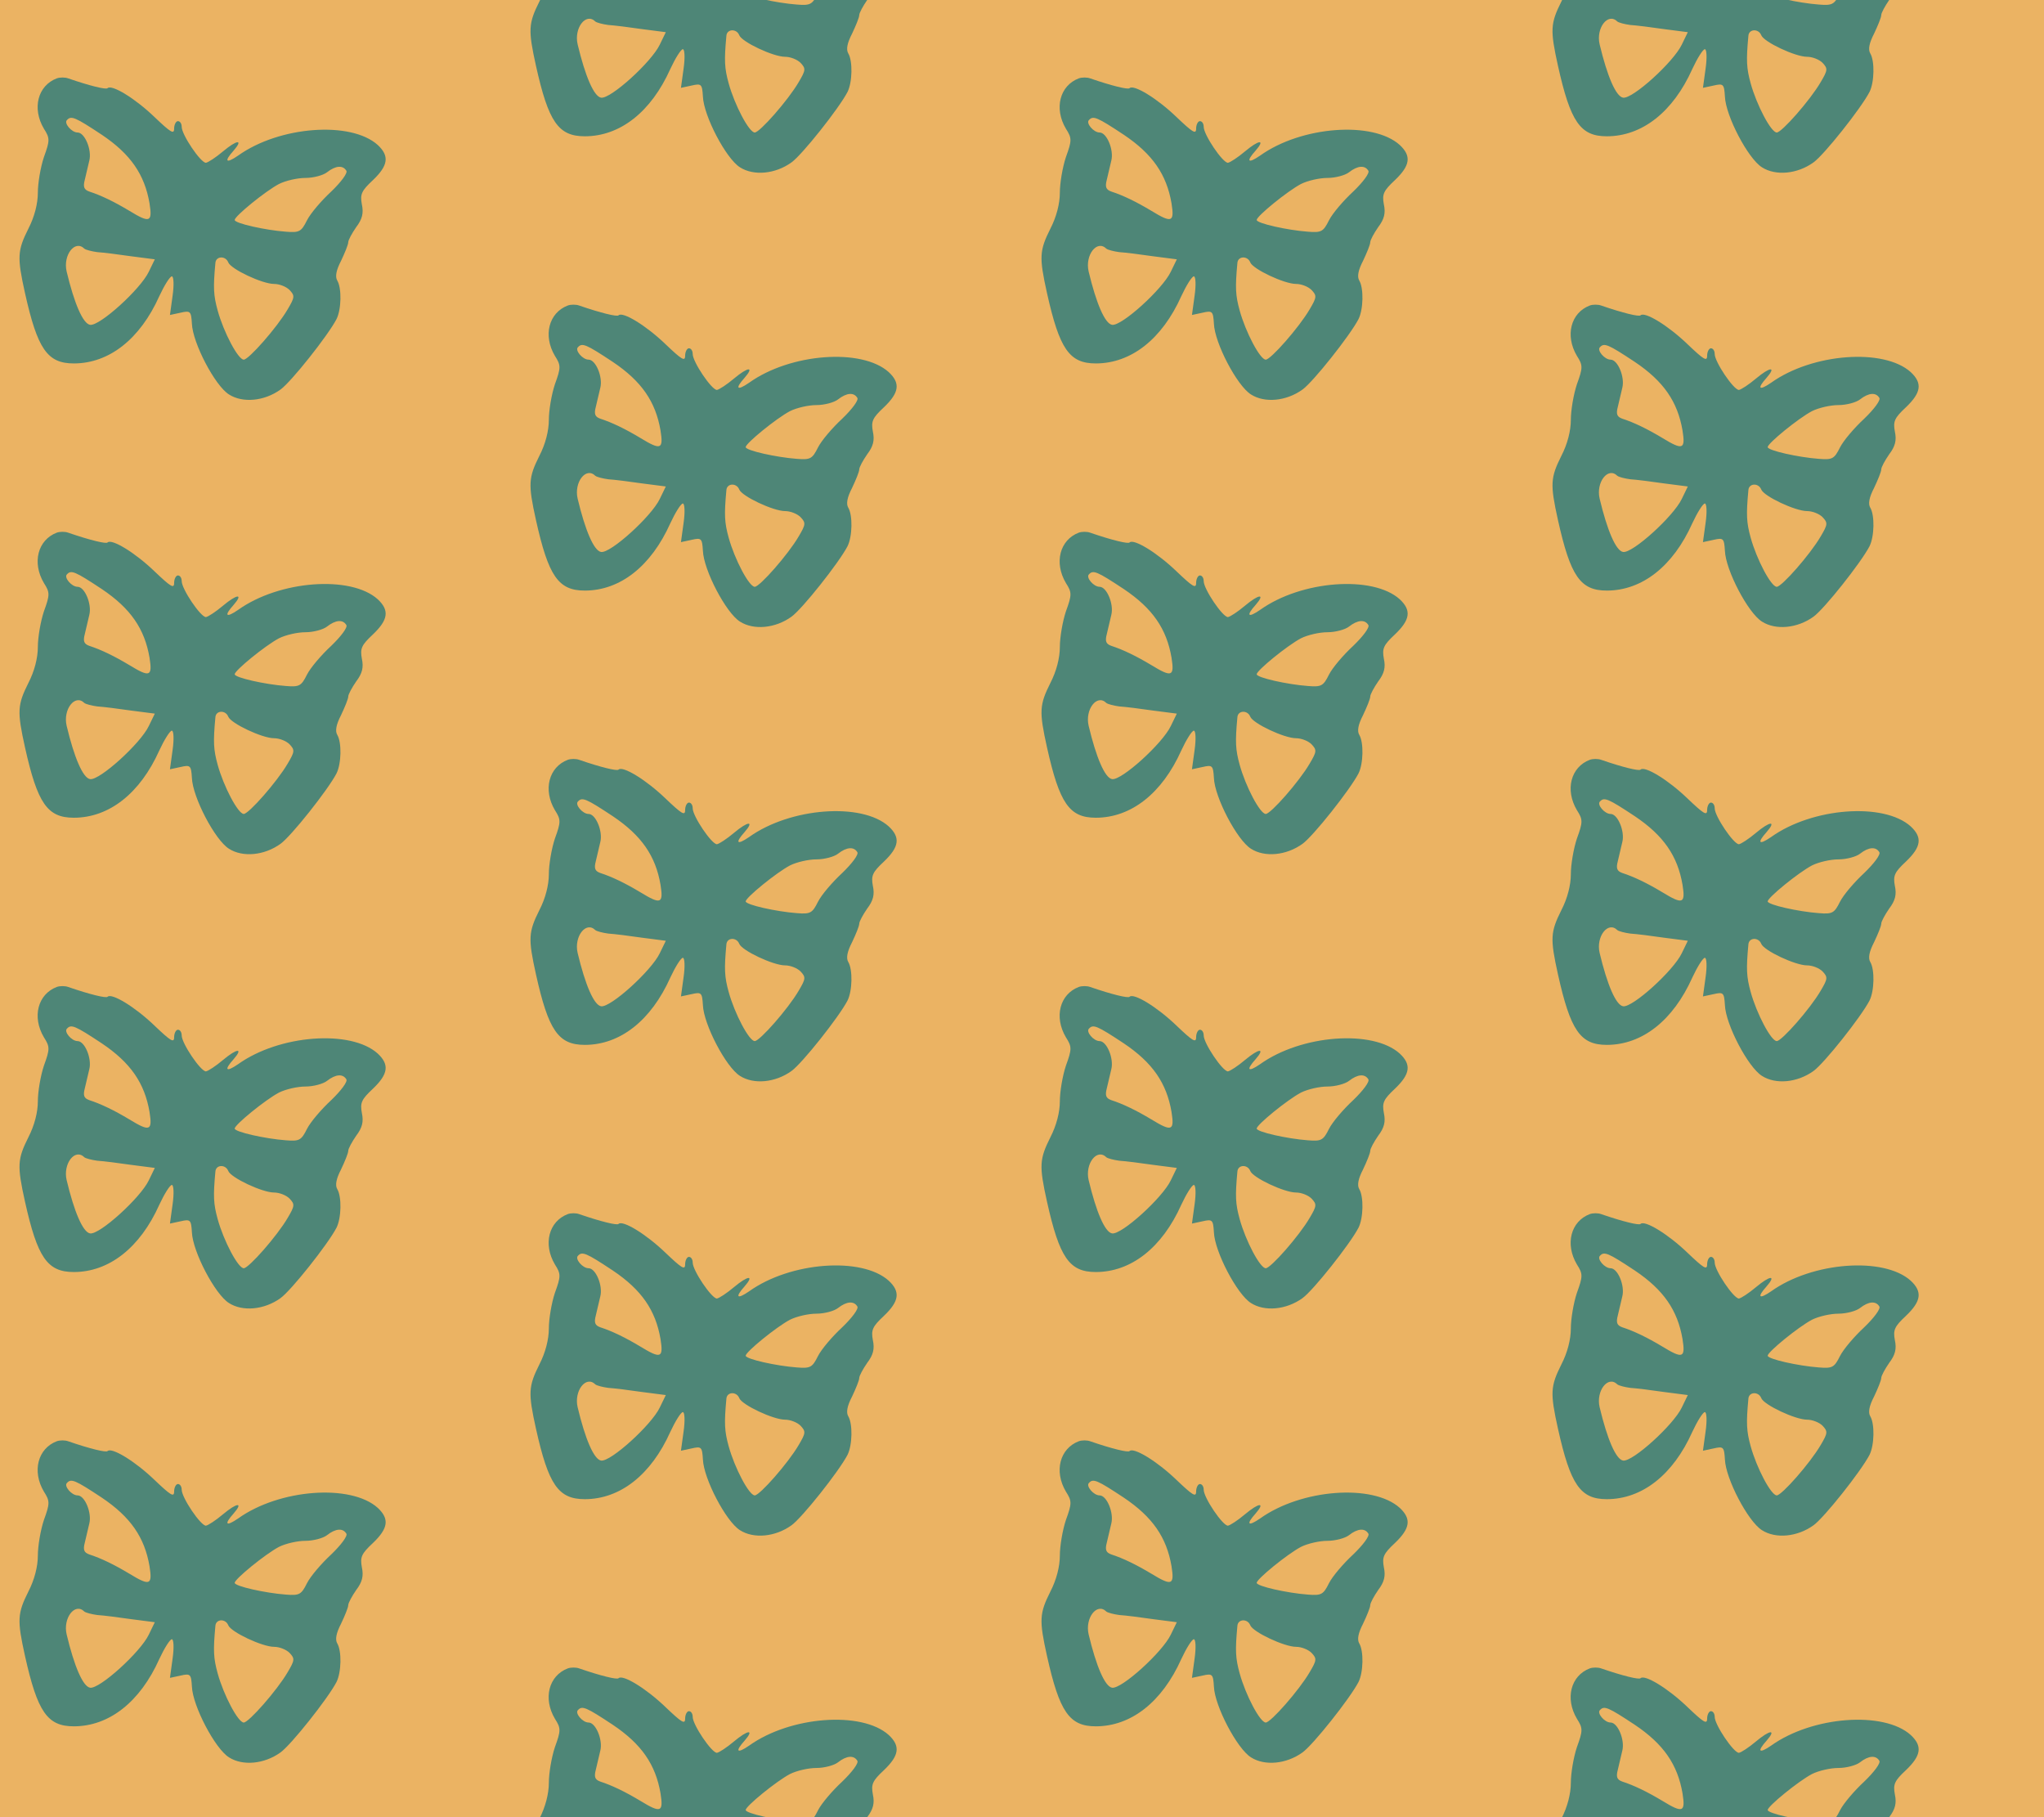<?xml version="1.0" standalone="no"?>
<!DOCTYPE svg PUBLIC "-//W3C//DTD SVG 20010904//EN"
 "http://www.w3.org/TR/2001/REC-SVG-20010904/DTD/svg10.dtd">
<svg version="1.0" xmlns="http://www.w3.org/2000/svg" width="432pt" height="384pt" viewBox="0 0 432 384" preserveAspectRatio = "xMidYMid meet" >
<rect width="432" height="384" fill="#EBB363"/>
<g id="col0" transform="translate(0, 12)">
<g id="0" transform="translate(0,0.0)scale(0.8,0.8)">

<path d="M150 903 c-50 -19 -66 -79 -34 -133 16 -25 16 -31 0 -75 -9 -27 -16 -69 -16 -94 0 -29 -9 -64 -25 -95 -29 -58 -30 -75 -9 -170 33 -148 59 -186 129 -186 93 0 175 64 226 178 13 28 28 52 33 52 5 0 6 -23 2 -51 l-7 -51 28 6 c26 6 28 4 30 -29 2 -51 61 -164 98 -187 36 -23 93 -18 136 13 28 20 125 142 148 186 13 26 14 82 2 102 -6 10 -3 27 10 52 10 21 19 43 19 49 0 6 10 24 21 40 16 21 20 37 15 60 -5 27 -1 36 29 64 41 39 44 64 13 93 -71 64 -260 50 -369 -28 -32 -22 -38 -16 -12 13 27 31 9 29 -28 -2 -19 -16 -39 -29 -45 -30 -14 0 -64 74 -64 95 0 8 -4 15 -10 15 -5 0 -10 -9 -10 -20 0 -16 -10 -9 -52 31 -51 49 -113 87 -124 76 -4 -4 -46 6 -104 26 -8 3 -22 3 -30 0z m119 -149 c76 -51 113 -105 126 -181 8 -50 1 -53 -53 -20 -40 24 -75 41 -106 51 -14 5 -17 12 -12 31 3 14 9 37 12 51 7 28 -12 74 -31 74 -16 0 -37 25 -28 33 11 12 21 8 92 -39z m646 -95 c4 -6 -14 -30 -40 -55 -26 -24 -55 -58 -64 -76 -15 -30 -20 -33 -56 -30 -54 4 -135 22 -135 31 0 10 81 76 117 95 18 9 49 16 70 16 21 0 47 7 57 15 23 18 42 19 51 4z m-692 -206 c4 -3 19 -7 34 -9 16 -1 56 -6 90 -11 l62 -8 -16 -33 c-22 -46 -130 -144 -155 -140 -19 3 -42 57 -62 141 -10 43 22 85 47 60z m380 -36 c7 -18 90 -57 121 -57 14 0 32 -7 41 -16 14 -15 14 -19 -5 -51 -28 -48 -103 -133 -116 -133 -15 0 -53 72 -69 130 -11 40 -12 60 -6 125 1 19 27 20 34 2z" transform="translate(0,96) scale(0.1,-0.1)" stroke="none" fill="#4E8677"/>

</g>

<g id="1" transform="translate(0,96.0)scale(0.8,0.8)">

<path d="M150 903 c-50 -19 -66 -79 -34 -133 16 -25 16 -31 0 -75 -9 -27 -16 -69 -16 -94 0 -29 -9 -64 -25 -95 -29 -58 -30 -75 -9 -170 33 -148 59 -186 129 -186 93 0 175 64 226 178 13 28 28 52 33 52 5 0 6 -23 2 -51 l-7 -51 28 6 c26 6 28 4 30 -29 2 -51 61 -164 98 -187 36 -23 93 -18 136 13 28 20 125 142 148 186 13 26 14 82 2 102 -6 10 -3 27 10 52 10 21 19 43 19 49 0 6 10 24 21 40 16 21 20 37 15 60 -5 27 -1 36 29 64 41 39 44 64 13 93 -71 64 -260 50 -369 -28 -32 -22 -38 -16 -12 13 27 31 9 29 -28 -2 -19 -16 -39 -29 -45 -30 -14 0 -64 74 -64 95 0 8 -4 15 -10 15 -5 0 -10 -9 -10 -20 0 -16 -10 -9 -52 31 -51 49 -113 87 -124 76 -4 -4 -46 6 -104 26 -8 3 -22 3 -30 0z m119 -149 c76 -51 113 -105 126 -181 8 -50 1 -53 -53 -20 -40 24 -75 41 -106 51 -14 5 -17 12 -12 31 3 14 9 37 12 51 7 28 -12 74 -31 74 -16 0 -37 25 -28 33 11 12 21 8 92 -39z m646 -95 c4 -6 -14 -30 -40 -55 -26 -24 -55 -58 -64 -76 -15 -30 -20 -33 -56 -30 -54 4 -135 22 -135 31 0 10 81 76 117 95 18 9 49 16 70 16 21 0 47 7 57 15 23 18 42 19 51 4z m-692 -206 c4 -3 19 -7 34 -9 16 -1 56 -6 90 -11 l62 -8 -16 -33 c-22 -46 -130 -144 -155 -140 -19 3 -42 57 -62 141 -10 43 22 85 47 60z m380 -36 c7 -18 90 -57 121 -57 14 0 32 -7 41 -16 14 -15 14 -19 -5 -51 -28 -48 -103 -133 -116 -133 -15 0 -53 72 -69 130 -11 40 -12 60 -6 125 1 19 27 20 34 2z" transform="translate(0,96) scale(0.1,-0.1)" stroke="none" fill="#4E8677"/>

</g>

<g id="2" transform="translate(0,192.0)scale(0.8,0.8)">

<path d="M150 903 c-50 -19 -66 -79 -34 -133 16 -25 16 -31 0 -75 -9 -27 -16 -69 -16 -94 0 -29 -9 -64 -25 -95 -29 -58 -30 -75 -9 -170 33 -148 59 -186 129 -186 93 0 175 64 226 178 13 28 28 52 33 52 5 0 6 -23 2 -51 l-7 -51 28 6 c26 6 28 4 30 -29 2 -51 61 -164 98 -187 36 -23 93 -18 136 13 28 20 125 142 148 186 13 26 14 82 2 102 -6 10 -3 27 10 52 10 21 19 43 19 49 0 6 10 24 21 40 16 21 20 37 15 60 -5 27 -1 36 29 64 41 39 44 64 13 93 -71 64 -260 50 -369 -28 -32 -22 -38 -16 -12 13 27 31 9 29 -28 -2 -19 -16 -39 -29 -45 -30 -14 0 -64 74 -64 95 0 8 -4 15 -10 15 -5 0 -10 -9 -10 -20 0 -16 -10 -9 -52 31 -51 49 -113 87 -124 76 -4 -4 -46 6 -104 26 -8 3 -22 3 -30 0z m119 -149 c76 -51 113 -105 126 -181 8 -50 1 -53 -53 -20 -40 24 -75 41 -106 51 -14 5 -17 12 -12 31 3 14 9 37 12 51 7 28 -12 74 -31 74 -16 0 -37 25 -28 33 11 12 21 8 92 -39z m646 -95 c4 -6 -14 -30 -40 -55 -26 -24 -55 -58 -64 -76 -15 -30 -20 -33 -56 -30 -54 4 -135 22 -135 31 0 10 81 76 117 95 18 9 49 16 70 16 21 0 47 7 57 15 23 18 42 19 51 4z m-692 -206 c4 -3 19 -7 34 -9 16 -1 56 -6 90 -11 l62 -8 -16 -33 c-22 -46 -130 -144 -155 -140 -19 3 -42 57 -62 141 -10 43 22 85 47 60z m380 -36 c7 -18 90 -57 121 -57 14 0 32 -7 41 -16 14 -15 14 -19 -5 -51 -28 -48 -103 -133 -116 -133 -15 0 -53 72 -69 130 -11 40 -12 60 -6 125 1 19 27 20 34 2z" transform="translate(0,96) scale(0.1,-0.1)" stroke="none" fill="#4E8677"/>

</g>

<g id="3" transform="translate(0,288.0)scale(0.8,0.8)">

<path d="M150 903 c-50 -19 -66 -79 -34 -133 16 -25 16 -31 0 -75 -9 -27 -16 -69 -16 -94 0 -29 -9 -64 -25 -95 -29 -58 -30 -75 -9 -170 33 -148 59 -186 129 -186 93 0 175 64 226 178 13 28 28 52 33 52 5 0 6 -23 2 -51 l-7 -51 28 6 c26 6 28 4 30 -29 2 -51 61 -164 98 -187 36 -23 93 -18 136 13 28 20 125 142 148 186 13 26 14 82 2 102 -6 10 -3 27 10 52 10 21 19 43 19 49 0 6 10 24 21 40 16 21 20 37 15 60 -5 27 -1 36 29 64 41 39 44 64 13 93 -71 64 -260 50 -369 -28 -32 -22 -38 -16 -12 13 27 31 9 29 -28 -2 -19 -16 -39 -29 -45 -30 -14 0 -64 74 -64 95 0 8 -4 15 -10 15 -5 0 -10 -9 -10 -20 0 -16 -10 -9 -52 31 -51 49 -113 87 -124 76 -4 -4 -46 6 -104 26 -8 3 -22 3 -30 0z m119 -149 c76 -51 113 -105 126 -181 8 -50 1 -53 -53 -20 -40 24 -75 41 -106 51 -14 5 -17 12 -12 31 3 14 9 37 12 51 7 28 -12 74 -31 74 -16 0 -37 25 -28 33 11 12 21 8 92 -39z m646 -95 c4 -6 -14 -30 -40 -55 -26 -24 -55 -58 -64 -76 -15 -30 -20 -33 -56 -30 -54 4 -135 22 -135 31 0 10 81 76 117 95 18 9 49 16 70 16 21 0 47 7 57 15 23 18 42 19 51 4z m-692 -206 c4 -3 19 -7 34 -9 16 -1 56 -6 90 -11 l62 -8 -16 -33 c-22 -46 -130 -144 -155 -140 -19 3 -42 57 -62 141 -10 43 22 85 47 60z m380 -36 c7 -18 90 -57 121 -57 14 0 32 -7 41 -16 14 -15 14 -19 -5 -51 -28 -48 -103 -133 -116 -133 -15 0 -53 72 -69 130 -11 40 -12 60 -6 125 1 19 27 20 34 2z" transform="translate(0,96) scale(0.1,-0.1)" stroke="none" fill="#4E8677"/>

</g>

<g id="4" transform="translate(0,384.0)scale(0.8,0.8)">

<path d="M150 903 c-50 -19 -66 -79 -34 -133 16 -25 16 -31 0 -75 -9 -27 -16 -69 -16 -94 0 -29 -9 -64 -25 -95 -29 -58 -30 -75 -9 -170 33 -148 59 -186 129 -186 93 0 175 64 226 178 13 28 28 52 33 52 5 0 6 -23 2 -51 l-7 -51 28 6 c26 6 28 4 30 -29 2 -51 61 -164 98 -187 36 -23 93 -18 136 13 28 20 125 142 148 186 13 26 14 82 2 102 -6 10 -3 27 10 52 10 21 19 43 19 49 0 6 10 24 21 40 16 21 20 37 15 60 -5 27 -1 36 29 64 41 39 44 64 13 93 -71 64 -260 50 -369 -28 -32 -22 -38 -16 -12 13 27 31 9 29 -28 -2 -19 -16 -39 -29 -45 -30 -14 0 -64 74 -64 95 0 8 -4 15 -10 15 -5 0 -10 -9 -10 -20 0 -16 -10 -9 -52 31 -51 49 -113 87 -124 76 -4 -4 -46 6 -104 26 -8 3 -22 3 -30 0z m119 -149 c76 -51 113 -105 126 -181 8 -50 1 -53 -53 -20 -40 24 -75 41 -106 51 -14 5 -17 12 -12 31 3 14 9 37 12 51 7 28 -12 74 -31 74 -16 0 -37 25 -28 33 11 12 21 8 92 -39z m646 -95 c4 -6 -14 -30 -40 -55 -26 -24 -55 -58 -64 -76 -15 -30 -20 -33 -56 -30 -54 4 -135 22 -135 31 0 10 81 76 117 95 18 9 49 16 70 16 21 0 47 7 57 15 23 18 42 19 51 4z m-692 -206 c4 -3 19 -7 34 -9 16 -1 56 -6 90 -11 l62 -8 -16 -33 c-22 -46 -130 -144 -155 -140 -19 3 -42 57 -62 141 -10 43 22 85 47 60z m380 -36 c7 -18 90 -57 121 -57 14 0 32 -7 41 -16 14 -15 14 -19 -5 -51 -28 -48 -103 -133 -116 -133 -15 0 -53 72 -69 130 -11 40 -12 60 -6 125 1 19 27 20 34 2z" transform="translate(0,96) scale(0.1,-0.1)" stroke="none" fill="#4E8677"/>

</g>

</g>
<g id="col1" transform="translate(108, -36.0)">
<g id="0" transform="translate(0,0.0)scale(0.8,0.8)">

<path d="M150 903 c-50 -19 -66 -79 -34 -133 16 -25 16 -31 0 -75 -9 -27 -16 -69 -16 -94 0 -29 -9 -64 -25 -95 -29 -58 -30 -75 -9 -170 33 -148 59 -186 129 -186 93 0 175 64 226 178 13 28 28 52 33 52 5 0 6 -23 2 -51 l-7 -51 28 6 c26 6 28 4 30 -29 2 -51 61 -164 98 -187 36 -23 93 -18 136 13 28 20 125 142 148 186 13 26 14 82 2 102 -6 10 -3 27 10 52 10 21 19 43 19 49 0 6 10 24 21 40 16 21 20 37 15 60 -5 27 -1 36 29 64 41 39 44 64 13 93 -71 64 -260 50 -369 -28 -32 -22 -38 -16 -12 13 27 31 9 29 -28 -2 -19 -16 -39 -29 -45 -30 -14 0 -64 74 -64 95 0 8 -4 15 -10 15 -5 0 -10 -9 -10 -20 0 -16 -10 -9 -52 31 -51 49 -113 87 -124 76 -4 -4 -46 6 -104 26 -8 3 -22 3 -30 0z m119 -149 c76 -51 113 -105 126 -181 8 -50 1 -53 -53 -20 -40 24 -75 41 -106 51 -14 5 -17 12 -12 31 3 14 9 37 12 51 7 28 -12 74 -31 74 -16 0 -37 25 -28 33 11 12 21 8 92 -39z m646 -95 c4 -6 -14 -30 -40 -55 -26 -24 -55 -58 -64 -76 -15 -30 -20 -33 -56 -30 -54 4 -135 22 -135 31 0 10 81 76 117 95 18 9 49 16 70 16 21 0 47 7 57 15 23 18 42 19 51 4z m-692 -206 c4 -3 19 -7 34 -9 16 -1 56 -6 90 -11 l62 -8 -16 -33 c-22 -46 -130 -144 -155 -140 -19 3 -42 57 -62 141 -10 43 22 85 47 60z m380 -36 c7 -18 90 -57 121 -57 14 0 32 -7 41 -16 14 -15 14 -19 -5 -51 -28 -48 -103 -133 -116 -133 -15 0 -53 72 -69 130 -11 40 -12 60 -6 125 1 19 27 20 34 2z" transform="translate(0,96) scale(0.1,-0.1)" stroke="none" fill="#4E8677"/>

</g>

<g id="1" transform="translate(0,96.0)scale(0.8,0.8)">

<path d="M150 903 c-50 -19 -66 -79 -34 -133 16 -25 16 -31 0 -75 -9 -27 -16 -69 -16 -94 0 -29 -9 -64 -25 -95 -29 -58 -30 -75 -9 -170 33 -148 59 -186 129 -186 93 0 175 64 226 178 13 28 28 52 33 52 5 0 6 -23 2 -51 l-7 -51 28 6 c26 6 28 4 30 -29 2 -51 61 -164 98 -187 36 -23 93 -18 136 13 28 20 125 142 148 186 13 26 14 82 2 102 -6 10 -3 27 10 52 10 21 19 43 19 49 0 6 10 24 21 40 16 21 20 37 15 60 -5 27 -1 36 29 64 41 39 44 64 13 93 -71 64 -260 50 -369 -28 -32 -22 -38 -16 -12 13 27 31 9 29 -28 -2 -19 -16 -39 -29 -45 -30 -14 0 -64 74 -64 95 0 8 -4 15 -10 15 -5 0 -10 -9 -10 -20 0 -16 -10 -9 -52 31 -51 49 -113 87 -124 76 -4 -4 -46 6 -104 26 -8 3 -22 3 -30 0z m119 -149 c76 -51 113 -105 126 -181 8 -50 1 -53 -53 -20 -40 24 -75 41 -106 51 -14 5 -17 12 -12 31 3 14 9 37 12 51 7 28 -12 74 -31 74 -16 0 -37 25 -28 33 11 12 21 8 92 -39z m646 -95 c4 -6 -14 -30 -40 -55 -26 -24 -55 -58 -64 -76 -15 -30 -20 -33 -56 -30 -54 4 -135 22 -135 31 0 10 81 76 117 95 18 9 49 16 70 16 21 0 47 7 57 15 23 18 42 19 51 4z m-692 -206 c4 -3 19 -7 34 -9 16 -1 56 -6 90 -11 l62 -8 -16 -33 c-22 -46 -130 -144 -155 -140 -19 3 -42 57 -62 141 -10 43 22 85 47 60z m380 -36 c7 -18 90 -57 121 -57 14 0 32 -7 41 -16 14 -15 14 -19 -5 -51 -28 -48 -103 -133 -116 -133 -15 0 -53 72 -69 130 -11 40 -12 60 -6 125 1 19 27 20 34 2z" transform="translate(0,96) scale(0.1,-0.1)" stroke="none" fill="#4E8677"/>

</g>

<g id="2" transform="translate(0,192.0)scale(0.8,0.8)">

<path d="M150 903 c-50 -19 -66 -79 -34 -133 16 -25 16 -31 0 -75 -9 -27 -16 -69 -16 -94 0 -29 -9 -64 -25 -95 -29 -58 -30 -75 -9 -170 33 -148 59 -186 129 -186 93 0 175 64 226 178 13 28 28 52 33 52 5 0 6 -23 2 -51 l-7 -51 28 6 c26 6 28 4 30 -29 2 -51 61 -164 98 -187 36 -23 93 -18 136 13 28 20 125 142 148 186 13 26 14 82 2 102 -6 10 -3 27 10 52 10 21 19 43 19 49 0 6 10 24 21 40 16 21 20 37 15 60 -5 27 -1 36 29 64 41 39 44 64 13 93 -71 64 -260 50 -369 -28 -32 -22 -38 -16 -12 13 27 31 9 29 -28 -2 -19 -16 -39 -29 -45 -30 -14 0 -64 74 -64 95 0 8 -4 15 -10 15 -5 0 -10 -9 -10 -20 0 -16 -10 -9 -52 31 -51 49 -113 87 -124 76 -4 -4 -46 6 -104 26 -8 3 -22 3 -30 0z m119 -149 c76 -51 113 -105 126 -181 8 -50 1 -53 -53 -20 -40 24 -75 41 -106 51 -14 5 -17 12 -12 31 3 14 9 37 12 51 7 28 -12 74 -31 74 -16 0 -37 25 -28 33 11 12 21 8 92 -39z m646 -95 c4 -6 -14 -30 -40 -55 -26 -24 -55 -58 -64 -76 -15 -30 -20 -33 -56 -30 -54 4 -135 22 -135 31 0 10 81 76 117 95 18 9 49 16 70 16 21 0 47 7 57 15 23 18 42 19 51 4z m-692 -206 c4 -3 19 -7 34 -9 16 -1 56 -6 90 -11 l62 -8 -16 -33 c-22 -46 -130 -144 -155 -140 -19 3 -42 57 -62 141 -10 43 22 85 47 60z m380 -36 c7 -18 90 -57 121 -57 14 0 32 -7 41 -16 14 -15 14 -19 -5 -51 -28 -48 -103 -133 -116 -133 -15 0 -53 72 -69 130 -11 40 -12 60 -6 125 1 19 27 20 34 2z" transform="translate(0,96) scale(0.1,-0.1)" stroke="none" fill="#4E8677"/>

</g>

<g id="3" transform="translate(0,288.0)scale(0.8,0.8)">

<path d="M150 903 c-50 -19 -66 -79 -34 -133 16 -25 16 -31 0 -75 -9 -27 -16 -69 -16 -94 0 -29 -9 -64 -25 -95 -29 -58 -30 -75 -9 -170 33 -148 59 -186 129 -186 93 0 175 64 226 178 13 28 28 52 33 52 5 0 6 -23 2 -51 l-7 -51 28 6 c26 6 28 4 30 -29 2 -51 61 -164 98 -187 36 -23 93 -18 136 13 28 20 125 142 148 186 13 26 14 82 2 102 -6 10 -3 27 10 52 10 21 19 43 19 49 0 6 10 24 21 40 16 21 20 37 15 60 -5 27 -1 36 29 64 41 39 44 64 13 93 -71 64 -260 50 -369 -28 -32 -22 -38 -16 -12 13 27 31 9 29 -28 -2 -19 -16 -39 -29 -45 -30 -14 0 -64 74 -64 95 0 8 -4 15 -10 15 -5 0 -10 -9 -10 -20 0 -16 -10 -9 -52 31 -51 49 -113 87 -124 76 -4 -4 -46 6 -104 26 -8 3 -22 3 -30 0z m119 -149 c76 -51 113 -105 126 -181 8 -50 1 -53 -53 -20 -40 24 -75 41 -106 51 -14 5 -17 12 -12 31 3 14 9 37 12 51 7 28 -12 74 -31 74 -16 0 -37 25 -28 33 11 12 21 8 92 -39z m646 -95 c4 -6 -14 -30 -40 -55 -26 -24 -55 -58 -64 -76 -15 -30 -20 -33 -56 -30 -54 4 -135 22 -135 31 0 10 81 76 117 95 18 9 49 16 70 16 21 0 47 7 57 15 23 18 42 19 51 4z m-692 -206 c4 -3 19 -7 34 -9 16 -1 56 -6 90 -11 l62 -8 -16 -33 c-22 -46 -130 -144 -155 -140 -19 3 -42 57 -62 141 -10 43 22 85 47 60z m380 -36 c7 -18 90 -57 121 -57 14 0 32 -7 41 -16 14 -15 14 -19 -5 -51 -28 -48 -103 -133 -116 -133 -15 0 -53 72 -69 130 -11 40 -12 60 -6 125 1 19 27 20 34 2z" transform="translate(0,96) scale(0.1,-0.1)" stroke="none" fill="#4E8677"/>

</g>

<g id="4" transform="translate(0,384.0)scale(0.8,0.8)">

<path d="M150 903 c-50 -19 -66 -79 -34 -133 16 -25 16 -31 0 -75 -9 -27 -16 -69 -16 -94 0 -29 -9 -64 -25 -95 -29 -58 -30 -75 -9 -170 33 -148 59 -186 129 -186 93 0 175 64 226 178 13 28 28 52 33 52 5 0 6 -23 2 -51 l-7 -51 28 6 c26 6 28 4 30 -29 2 -51 61 -164 98 -187 36 -23 93 -18 136 13 28 20 125 142 148 186 13 26 14 82 2 102 -6 10 -3 27 10 52 10 21 19 43 19 49 0 6 10 24 21 40 16 21 20 37 15 60 -5 27 -1 36 29 64 41 39 44 64 13 93 -71 64 -260 50 -369 -28 -32 -22 -38 -16 -12 13 27 31 9 29 -28 -2 -19 -16 -39 -29 -45 -30 -14 0 -64 74 -64 95 0 8 -4 15 -10 15 -5 0 -10 -9 -10 -20 0 -16 -10 -9 -52 31 -51 49 -113 87 -124 76 -4 -4 -46 6 -104 26 -8 3 -22 3 -30 0z m119 -149 c76 -51 113 -105 126 -181 8 -50 1 -53 -53 -20 -40 24 -75 41 -106 51 -14 5 -17 12 -12 31 3 14 9 37 12 51 7 28 -12 74 -31 74 -16 0 -37 25 -28 33 11 12 21 8 92 -39z m646 -95 c4 -6 -14 -30 -40 -55 -26 -24 -55 -58 -64 -76 -15 -30 -20 -33 -56 -30 -54 4 -135 22 -135 31 0 10 81 76 117 95 18 9 49 16 70 16 21 0 47 7 57 15 23 18 42 19 51 4z m-692 -206 c4 -3 19 -7 34 -9 16 -1 56 -6 90 -11 l62 -8 -16 -33 c-22 -46 -130 -144 -155 -140 -19 3 -42 57 -62 141 -10 43 22 85 47 60z m380 -36 c7 -18 90 -57 121 -57 14 0 32 -7 41 -16 14 -15 14 -19 -5 -51 -28 -48 -103 -133 -116 -133 -15 0 -53 72 -69 130 -11 40 -12 60 -6 125 1 19 27 20 34 2z" transform="translate(0,96) scale(0.1,-0.1)" stroke="none" fill="#4E8677"/>

</g>

</g>
<g id="col2" transform="translate(216, 12)">
<g id="0" transform="translate(0,0.0)scale(0.8,0.8)">

<path d="M150 903 c-50 -19 -66 -79 -34 -133 16 -25 16 -31 0 -75 -9 -27 -16 -69 -16 -94 0 -29 -9 -64 -25 -95 -29 -58 -30 -75 -9 -170 33 -148 59 -186 129 -186 93 0 175 64 226 178 13 28 28 52 33 52 5 0 6 -23 2 -51 l-7 -51 28 6 c26 6 28 4 30 -29 2 -51 61 -164 98 -187 36 -23 93 -18 136 13 28 20 125 142 148 186 13 26 14 82 2 102 -6 10 -3 27 10 52 10 21 19 43 19 49 0 6 10 24 21 40 16 21 20 37 15 60 -5 27 -1 36 29 64 41 39 44 64 13 93 -71 64 -260 50 -369 -28 -32 -22 -38 -16 -12 13 27 31 9 29 -28 -2 -19 -16 -39 -29 -45 -30 -14 0 -64 74 -64 95 0 8 -4 15 -10 15 -5 0 -10 -9 -10 -20 0 -16 -10 -9 -52 31 -51 49 -113 87 -124 76 -4 -4 -46 6 -104 26 -8 3 -22 3 -30 0z m119 -149 c76 -51 113 -105 126 -181 8 -50 1 -53 -53 -20 -40 24 -75 41 -106 51 -14 5 -17 12 -12 31 3 14 9 37 12 51 7 28 -12 74 -31 74 -16 0 -37 25 -28 33 11 12 21 8 92 -39z m646 -95 c4 -6 -14 -30 -40 -55 -26 -24 -55 -58 -64 -76 -15 -30 -20 -33 -56 -30 -54 4 -135 22 -135 31 0 10 81 76 117 95 18 9 49 16 70 16 21 0 47 7 57 15 23 18 42 19 51 4z m-692 -206 c4 -3 19 -7 34 -9 16 -1 56 -6 90 -11 l62 -8 -16 -33 c-22 -46 -130 -144 -155 -140 -19 3 -42 57 -62 141 -10 43 22 85 47 60z m380 -36 c7 -18 90 -57 121 -57 14 0 32 -7 41 -16 14 -15 14 -19 -5 -51 -28 -48 -103 -133 -116 -133 -15 0 -53 72 -69 130 -11 40 -12 60 -6 125 1 19 27 20 34 2z" transform="translate(0,96) scale(0.1,-0.1)" stroke="none" fill="#4E8677"/>

</g>

<g id="1" transform="translate(0,96.0)scale(0.8,0.8)">

<path d="M150 903 c-50 -19 -66 -79 -34 -133 16 -25 16 -31 0 -75 -9 -27 -16 -69 -16 -94 0 -29 -9 -64 -25 -95 -29 -58 -30 -75 -9 -170 33 -148 59 -186 129 -186 93 0 175 64 226 178 13 28 28 52 33 52 5 0 6 -23 2 -51 l-7 -51 28 6 c26 6 28 4 30 -29 2 -51 61 -164 98 -187 36 -23 93 -18 136 13 28 20 125 142 148 186 13 26 14 82 2 102 -6 10 -3 27 10 52 10 21 19 43 19 49 0 6 10 24 21 40 16 21 20 37 15 60 -5 27 -1 36 29 64 41 39 44 64 13 93 -71 64 -260 50 -369 -28 -32 -22 -38 -16 -12 13 27 31 9 29 -28 -2 -19 -16 -39 -29 -45 -30 -14 0 -64 74 -64 95 0 8 -4 15 -10 15 -5 0 -10 -9 -10 -20 0 -16 -10 -9 -52 31 -51 49 -113 87 -124 76 -4 -4 -46 6 -104 26 -8 3 -22 3 -30 0z m119 -149 c76 -51 113 -105 126 -181 8 -50 1 -53 -53 -20 -40 24 -75 41 -106 51 -14 5 -17 12 -12 31 3 14 9 37 12 51 7 28 -12 74 -31 74 -16 0 -37 25 -28 33 11 12 21 8 92 -39z m646 -95 c4 -6 -14 -30 -40 -55 -26 -24 -55 -58 -64 -76 -15 -30 -20 -33 -56 -30 -54 4 -135 22 -135 31 0 10 81 76 117 95 18 9 49 16 70 16 21 0 47 7 57 15 23 18 42 19 51 4z m-692 -206 c4 -3 19 -7 34 -9 16 -1 56 -6 90 -11 l62 -8 -16 -33 c-22 -46 -130 -144 -155 -140 -19 3 -42 57 -62 141 -10 43 22 85 47 60z m380 -36 c7 -18 90 -57 121 -57 14 0 32 -7 41 -16 14 -15 14 -19 -5 -51 -28 -48 -103 -133 -116 -133 -15 0 -53 72 -69 130 -11 40 -12 60 -6 125 1 19 27 20 34 2z" transform="translate(0,96) scale(0.1,-0.1)" stroke="none" fill="#4E8677"/>

</g>

<g id="2" transform="translate(0,192.0)scale(0.8,0.8)">

<path d="M150 903 c-50 -19 -66 -79 -34 -133 16 -25 16 -31 0 -75 -9 -27 -16 -69 -16 -94 0 -29 -9 -64 -25 -95 -29 -58 -30 -75 -9 -170 33 -148 59 -186 129 -186 93 0 175 64 226 178 13 28 28 52 33 52 5 0 6 -23 2 -51 l-7 -51 28 6 c26 6 28 4 30 -29 2 -51 61 -164 98 -187 36 -23 93 -18 136 13 28 20 125 142 148 186 13 26 14 82 2 102 -6 10 -3 27 10 52 10 21 19 43 19 49 0 6 10 24 21 40 16 21 20 37 15 60 -5 27 -1 36 29 64 41 39 44 64 13 93 -71 64 -260 50 -369 -28 -32 -22 -38 -16 -12 13 27 31 9 29 -28 -2 -19 -16 -39 -29 -45 -30 -14 0 -64 74 -64 95 0 8 -4 15 -10 15 -5 0 -10 -9 -10 -20 0 -16 -10 -9 -52 31 -51 49 -113 87 -124 76 -4 -4 -46 6 -104 26 -8 3 -22 3 -30 0z m119 -149 c76 -51 113 -105 126 -181 8 -50 1 -53 -53 -20 -40 24 -75 41 -106 51 -14 5 -17 12 -12 31 3 14 9 37 12 51 7 28 -12 74 -31 74 -16 0 -37 25 -28 33 11 12 21 8 92 -39z m646 -95 c4 -6 -14 -30 -40 -55 -26 -24 -55 -58 -64 -76 -15 -30 -20 -33 -56 -30 -54 4 -135 22 -135 31 0 10 81 76 117 95 18 9 49 16 70 16 21 0 47 7 57 15 23 18 42 19 51 4z m-692 -206 c4 -3 19 -7 34 -9 16 -1 56 -6 90 -11 l62 -8 -16 -33 c-22 -46 -130 -144 -155 -140 -19 3 -42 57 -62 141 -10 43 22 85 47 60z m380 -36 c7 -18 90 -57 121 -57 14 0 32 -7 41 -16 14 -15 14 -19 -5 -51 -28 -48 -103 -133 -116 -133 -15 0 -53 72 -69 130 -11 40 -12 60 -6 125 1 19 27 20 34 2z" transform="translate(0,96) scale(0.1,-0.1)" stroke="none" fill="#4E8677"/>

</g>

<g id="3" transform="translate(0,288.0)scale(0.8,0.8)">

<path d="M150 903 c-50 -19 -66 -79 -34 -133 16 -25 16 -31 0 -75 -9 -27 -16 -69 -16 -94 0 -29 -9 -64 -25 -95 -29 -58 -30 -75 -9 -170 33 -148 59 -186 129 -186 93 0 175 64 226 178 13 28 28 52 33 52 5 0 6 -23 2 -51 l-7 -51 28 6 c26 6 28 4 30 -29 2 -51 61 -164 98 -187 36 -23 93 -18 136 13 28 20 125 142 148 186 13 26 14 82 2 102 -6 10 -3 27 10 52 10 21 19 43 19 49 0 6 10 24 21 40 16 21 20 37 15 60 -5 27 -1 36 29 64 41 39 44 64 13 93 -71 64 -260 50 -369 -28 -32 -22 -38 -16 -12 13 27 31 9 29 -28 -2 -19 -16 -39 -29 -45 -30 -14 0 -64 74 -64 95 0 8 -4 15 -10 15 -5 0 -10 -9 -10 -20 0 -16 -10 -9 -52 31 -51 49 -113 87 -124 76 -4 -4 -46 6 -104 26 -8 3 -22 3 -30 0z m119 -149 c76 -51 113 -105 126 -181 8 -50 1 -53 -53 -20 -40 24 -75 41 -106 51 -14 5 -17 12 -12 31 3 14 9 37 12 51 7 28 -12 74 -31 74 -16 0 -37 25 -28 33 11 12 21 8 92 -39z m646 -95 c4 -6 -14 -30 -40 -55 -26 -24 -55 -58 -64 -76 -15 -30 -20 -33 -56 -30 -54 4 -135 22 -135 31 0 10 81 76 117 95 18 9 49 16 70 16 21 0 47 7 57 15 23 18 42 19 51 4z m-692 -206 c4 -3 19 -7 34 -9 16 -1 56 -6 90 -11 l62 -8 -16 -33 c-22 -46 -130 -144 -155 -140 -19 3 -42 57 -62 141 -10 43 22 85 47 60z m380 -36 c7 -18 90 -57 121 -57 14 0 32 -7 41 -16 14 -15 14 -19 -5 -51 -28 -48 -103 -133 -116 -133 -15 0 -53 72 -69 130 -11 40 -12 60 -6 125 1 19 27 20 34 2z" transform="translate(0,96) scale(0.1,-0.1)" stroke="none" fill="#4E8677"/>

</g>

<g id="4" transform="translate(0,384.0)scale(0.8,0.8)">

<path d="M150 903 c-50 -19 -66 -79 -34 -133 16 -25 16 -31 0 -75 -9 -27 -16 -69 -16 -94 0 -29 -9 -64 -25 -95 -29 -58 -30 -75 -9 -170 33 -148 59 -186 129 -186 93 0 175 64 226 178 13 28 28 52 33 52 5 0 6 -23 2 -51 l-7 -51 28 6 c26 6 28 4 30 -29 2 -51 61 -164 98 -187 36 -23 93 -18 136 13 28 20 125 142 148 186 13 26 14 82 2 102 -6 10 -3 27 10 52 10 21 19 43 19 49 0 6 10 24 21 40 16 21 20 37 15 60 -5 27 -1 36 29 64 41 39 44 64 13 93 -71 64 -260 50 -369 -28 -32 -22 -38 -16 -12 13 27 31 9 29 -28 -2 -19 -16 -39 -29 -45 -30 -14 0 -64 74 -64 95 0 8 -4 15 -10 15 -5 0 -10 -9 -10 -20 0 -16 -10 -9 -52 31 -51 49 -113 87 -124 76 -4 -4 -46 6 -104 26 -8 3 -22 3 -30 0z m119 -149 c76 -51 113 -105 126 -181 8 -50 1 -53 -53 -20 -40 24 -75 41 -106 51 -14 5 -17 12 -12 31 3 14 9 37 12 51 7 28 -12 74 -31 74 -16 0 -37 25 -28 33 11 12 21 8 92 -39z m646 -95 c4 -6 -14 -30 -40 -55 -26 -24 -55 -58 -64 -76 -15 -30 -20 -33 -56 -30 -54 4 -135 22 -135 31 0 10 81 76 117 95 18 9 49 16 70 16 21 0 47 7 57 15 23 18 42 19 51 4z m-692 -206 c4 -3 19 -7 34 -9 16 -1 56 -6 90 -11 l62 -8 -16 -33 c-22 -46 -130 -144 -155 -140 -19 3 -42 57 -62 141 -10 43 22 85 47 60z m380 -36 c7 -18 90 -57 121 -57 14 0 32 -7 41 -16 14 -15 14 -19 -5 -51 -28 -48 -103 -133 -116 -133 -15 0 -53 72 -69 130 -11 40 -12 60 -6 125 1 19 27 20 34 2z" transform="translate(0,96) scale(0.1,-0.1)" stroke="none" fill="#4E8677"/>

</g>

</g>
<g id="col3" transform="translate(324, -36.0)">
<g id="0" transform="translate(0,0.0)scale(0.8,0.8)">

<path d="M150 903 c-50 -19 -66 -79 -34 -133 16 -25 16 -31 0 -75 -9 -27 -16 -69 -16 -94 0 -29 -9 -64 -25 -95 -29 -58 -30 -75 -9 -170 33 -148 59 -186 129 -186 93 0 175 64 226 178 13 28 28 52 33 52 5 0 6 -23 2 -51 l-7 -51 28 6 c26 6 28 4 30 -29 2 -51 61 -164 98 -187 36 -23 93 -18 136 13 28 20 125 142 148 186 13 26 14 82 2 102 -6 10 -3 27 10 52 10 21 19 43 19 49 0 6 10 24 21 40 16 21 20 37 15 60 -5 27 -1 36 29 64 41 39 44 64 13 93 -71 64 -260 50 -369 -28 -32 -22 -38 -16 -12 13 27 31 9 29 -28 -2 -19 -16 -39 -29 -45 -30 -14 0 -64 74 -64 95 0 8 -4 15 -10 15 -5 0 -10 -9 -10 -20 0 -16 -10 -9 -52 31 -51 49 -113 87 -124 76 -4 -4 -46 6 -104 26 -8 3 -22 3 -30 0z m119 -149 c76 -51 113 -105 126 -181 8 -50 1 -53 -53 -20 -40 24 -75 41 -106 51 -14 5 -17 12 -12 31 3 14 9 37 12 51 7 28 -12 74 -31 74 -16 0 -37 25 -28 33 11 12 21 8 92 -39z m646 -95 c4 -6 -14 -30 -40 -55 -26 -24 -55 -58 -64 -76 -15 -30 -20 -33 -56 -30 -54 4 -135 22 -135 31 0 10 81 76 117 95 18 9 49 16 70 16 21 0 47 7 57 15 23 18 42 19 51 4z m-692 -206 c4 -3 19 -7 34 -9 16 -1 56 -6 90 -11 l62 -8 -16 -33 c-22 -46 -130 -144 -155 -140 -19 3 -42 57 -62 141 -10 43 22 85 47 60z m380 -36 c7 -18 90 -57 121 -57 14 0 32 -7 41 -16 14 -15 14 -19 -5 -51 -28 -48 -103 -133 -116 -133 -15 0 -53 72 -69 130 -11 40 -12 60 -6 125 1 19 27 20 34 2z" transform="translate(0,96) scale(0.1,-0.1)" stroke="none" fill="#4E8677"/>

</g>

<g id="1" transform="translate(0,96.0)scale(0.8,0.8)">

<path d="M150 903 c-50 -19 -66 -79 -34 -133 16 -25 16 -31 0 -75 -9 -27 -16 -69 -16 -94 0 -29 -9 -64 -25 -95 -29 -58 -30 -75 -9 -170 33 -148 59 -186 129 -186 93 0 175 64 226 178 13 28 28 52 33 52 5 0 6 -23 2 -51 l-7 -51 28 6 c26 6 28 4 30 -29 2 -51 61 -164 98 -187 36 -23 93 -18 136 13 28 20 125 142 148 186 13 26 14 82 2 102 -6 10 -3 27 10 52 10 21 19 43 19 49 0 6 10 24 21 40 16 21 20 37 15 60 -5 27 -1 36 29 64 41 39 44 64 13 93 -71 64 -260 50 -369 -28 -32 -22 -38 -16 -12 13 27 31 9 29 -28 -2 -19 -16 -39 -29 -45 -30 -14 0 -64 74 -64 95 0 8 -4 15 -10 15 -5 0 -10 -9 -10 -20 0 -16 -10 -9 -52 31 -51 49 -113 87 -124 76 -4 -4 -46 6 -104 26 -8 3 -22 3 -30 0z m119 -149 c76 -51 113 -105 126 -181 8 -50 1 -53 -53 -20 -40 24 -75 41 -106 51 -14 5 -17 12 -12 31 3 14 9 37 12 51 7 28 -12 74 -31 74 -16 0 -37 25 -28 33 11 12 21 8 92 -39z m646 -95 c4 -6 -14 -30 -40 -55 -26 -24 -55 -58 -64 -76 -15 -30 -20 -33 -56 -30 -54 4 -135 22 -135 31 0 10 81 76 117 95 18 9 49 16 70 16 21 0 47 7 57 15 23 18 42 19 51 4z m-692 -206 c4 -3 19 -7 34 -9 16 -1 56 -6 90 -11 l62 -8 -16 -33 c-22 -46 -130 -144 -155 -140 -19 3 -42 57 -62 141 -10 43 22 85 47 60z m380 -36 c7 -18 90 -57 121 -57 14 0 32 -7 41 -16 14 -15 14 -19 -5 -51 -28 -48 -103 -133 -116 -133 -15 0 -53 72 -69 130 -11 40 -12 60 -6 125 1 19 27 20 34 2z" transform="translate(0,96) scale(0.1,-0.1)" stroke="none" fill="#4E8677"/>

</g>

<g id="2" transform="translate(0,192.0)scale(0.8,0.8)">

<path d="M150 903 c-50 -19 -66 -79 -34 -133 16 -25 16 -31 0 -75 -9 -27 -16 -69 -16 -94 0 -29 -9 -64 -25 -95 -29 -58 -30 -75 -9 -170 33 -148 59 -186 129 -186 93 0 175 64 226 178 13 28 28 52 33 52 5 0 6 -23 2 -51 l-7 -51 28 6 c26 6 28 4 30 -29 2 -51 61 -164 98 -187 36 -23 93 -18 136 13 28 20 125 142 148 186 13 26 14 82 2 102 -6 10 -3 27 10 52 10 21 19 43 19 49 0 6 10 24 21 40 16 21 20 37 15 60 -5 27 -1 36 29 64 41 39 44 64 13 93 -71 64 -260 50 -369 -28 -32 -22 -38 -16 -12 13 27 31 9 29 -28 -2 -19 -16 -39 -29 -45 -30 -14 0 -64 74 -64 95 0 8 -4 15 -10 15 -5 0 -10 -9 -10 -20 0 -16 -10 -9 -52 31 -51 49 -113 87 -124 76 -4 -4 -46 6 -104 26 -8 3 -22 3 -30 0z m119 -149 c76 -51 113 -105 126 -181 8 -50 1 -53 -53 -20 -40 24 -75 41 -106 51 -14 5 -17 12 -12 31 3 14 9 37 12 51 7 28 -12 74 -31 74 -16 0 -37 25 -28 33 11 12 21 8 92 -39z m646 -95 c4 -6 -14 -30 -40 -55 -26 -24 -55 -58 -64 -76 -15 -30 -20 -33 -56 -30 -54 4 -135 22 -135 31 0 10 81 76 117 95 18 9 49 16 70 16 21 0 47 7 57 15 23 18 42 19 51 4z m-692 -206 c4 -3 19 -7 34 -9 16 -1 56 -6 90 -11 l62 -8 -16 -33 c-22 -46 -130 -144 -155 -140 -19 3 -42 57 -62 141 -10 43 22 85 47 60z m380 -36 c7 -18 90 -57 121 -57 14 0 32 -7 41 -16 14 -15 14 -19 -5 -51 -28 -48 -103 -133 -116 -133 -15 0 -53 72 -69 130 -11 40 -12 60 -6 125 1 19 27 20 34 2z" transform="translate(0,96) scale(0.1,-0.1)" stroke="none" fill="#4E8677"/>

</g>

<g id="3" transform="translate(0,288.0)scale(0.8,0.8)">

<path d="M150 903 c-50 -19 -66 -79 -34 -133 16 -25 16 -31 0 -75 -9 -27 -16 -69 -16 -94 0 -29 -9 -64 -25 -95 -29 -58 -30 -75 -9 -170 33 -148 59 -186 129 -186 93 0 175 64 226 178 13 28 28 52 33 52 5 0 6 -23 2 -51 l-7 -51 28 6 c26 6 28 4 30 -29 2 -51 61 -164 98 -187 36 -23 93 -18 136 13 28 20 125 142 148 186 13 26 14 82 2 102 -6 10 -3 27 10 52 10 21 19 43 19 49 0 6 10 24 21 40 16 21 20 37 15 60 -5 27 -1 36 29 64 41 39 44 64 13 93 -71 64 -260 50 -369 -28 -32 -22 -38 -16 -12 13 27 31 9 29 -28 -2 -19 -16 -39 -29 -45 -30 -14 0 -64 74 -64 95 0 8 -4 15 -10 15 -5 0 -10 -9 -10 -20 0 -16 -10 -9 -52 31 -51 49 -113 87 -124 76 -4 -4 -46 6 -104 26 -8 3 -22 3 -30 0z m119 -149 c76 -51 113 -105 126 -181 8 -50 1 -53 -53 -20 -40 24 -75 41 -106 51 -14 5 -17 12 -12 31 3 14 9 37 12 51 7 28 -12 74 -31 74 -16 0 -37 25 -28 33 11 12 21 8 92 -39z m646 -95 c4 -6 -14 -30 -40 -55 -26 -24 -55 -58 -64 -76 -15 -30 -20 -33 -56 -30 -54 4 -135 22 -135 31 0 10 81 76 117 95 18 9 49 16 70 16 21 0 47 7 57 15 23 18 42 19 51 4z m-692 -206 c4 -3 19 -7 34 -9 16 -1 56 -6 90 -11 l62 -8 -16 -33 c-22 -46 -130 -144 -155 -140 -19 3 -42 57 -62 141 -10 43 22 85 47 60z m380 -36 c7 -18 90 -57 121 -57 14 0 32 -7 41 -16 14 -15 14 -19 -5 -51 -28 -48 -103 -133 -116 -133 -15 0 -53 72 -69 130 -11 40 -12 60 -6 125 1 19 27 20 34 2z" transform="translate(0,96) scale(0.1,-0.1)" stroke="none" fill="#4E8677"/>

</g>

<g id="4" transform="translate(0,384.0)scale(0.8,0.8)">

<path d="M150 903 c-50 -19 -66 -79 -34 -133 16 -25 16 -31 0 -75 -9 -27 -16 -69 -16 -94 0 -29 -9 -64 -25 -95 -29 -58 -30 -75 -9 -170 33 -148 59 -186 129 -186 93 0 175 64 226 178 13 28 28 52 33 52 5 0 6 -23 2 -51 l-7 -51 28 6 c26 6 28 4 30 -29 2 -51 61 -164 98 -187 36 -23 93 -18 136 13 28 20 125 142 148 186 13 26 14 82 2 102 -6 10 -3 27 10 52 10 21 19 43 19 49 0 6 10 24 21 40 16 21 20 37 15 60 -5 27 -1 36 29 64 41 39 44 64 13 93 -71 64 -260 50 -369 -28 -32 -22 -38 -16 -12 13 27 31 9 29 -28 -2 -19 -16 -39 -29 -45 -30 -14 0 -64 74 -64 95 0 8 -4 15 -10 15 -5 0 -10 -9 -10 -20 0 -16 -10 -9 -52 31 -51 49 -113 87 -124 76 -4 -4 -46 6 -104 26 -8 3 -22 3 -30 0z m119 -149 c76 -51 113 -105 126 -181 8 -50 1 -53 -53 -20 -40 24 -75 41 -106 51 -14 5 -17 12 -12 31 3 14 9 37 12 51 7 28 -12 74 -31 74 -16 0 -37 25 -28 33 11 12 21 8 92 -39z m646 -95 c4 -6 -14 -30 -40 -55 -26 -24 -55 -58 -64 -76 -15 -30 -20 -33 -56 -30 -54 4 -135 22 -135 31 0 10 81 76 117 95 18 9 49 16 70 16 21 0 47 7 57 15 23 18 42 19 51 4z m-692 -206 c4 -3 19 -7 34 -9 16 -1 56 -6 90 -11 l62 -8 -16 -33 c-22 -46 -130 -144 -155 -140 -19 3 -42 57 -62 141 -10 43 22 85 47 60z m380 -36 c7 -18 90 -57 121 -57 14 0 32 -7 41 -16 14 -15 14 -19 -5 -51 -28 -48 -103 -133 -116 -133 -15 0 -53 72 -69 130 -11 40 -12 60 -6 125 1 19 27 20 34 2z" transform="translate(0,96) scale(0.1,-0.1)" stroke="none" fill="#4E8677"/>

</g>

</g>
</svg>
